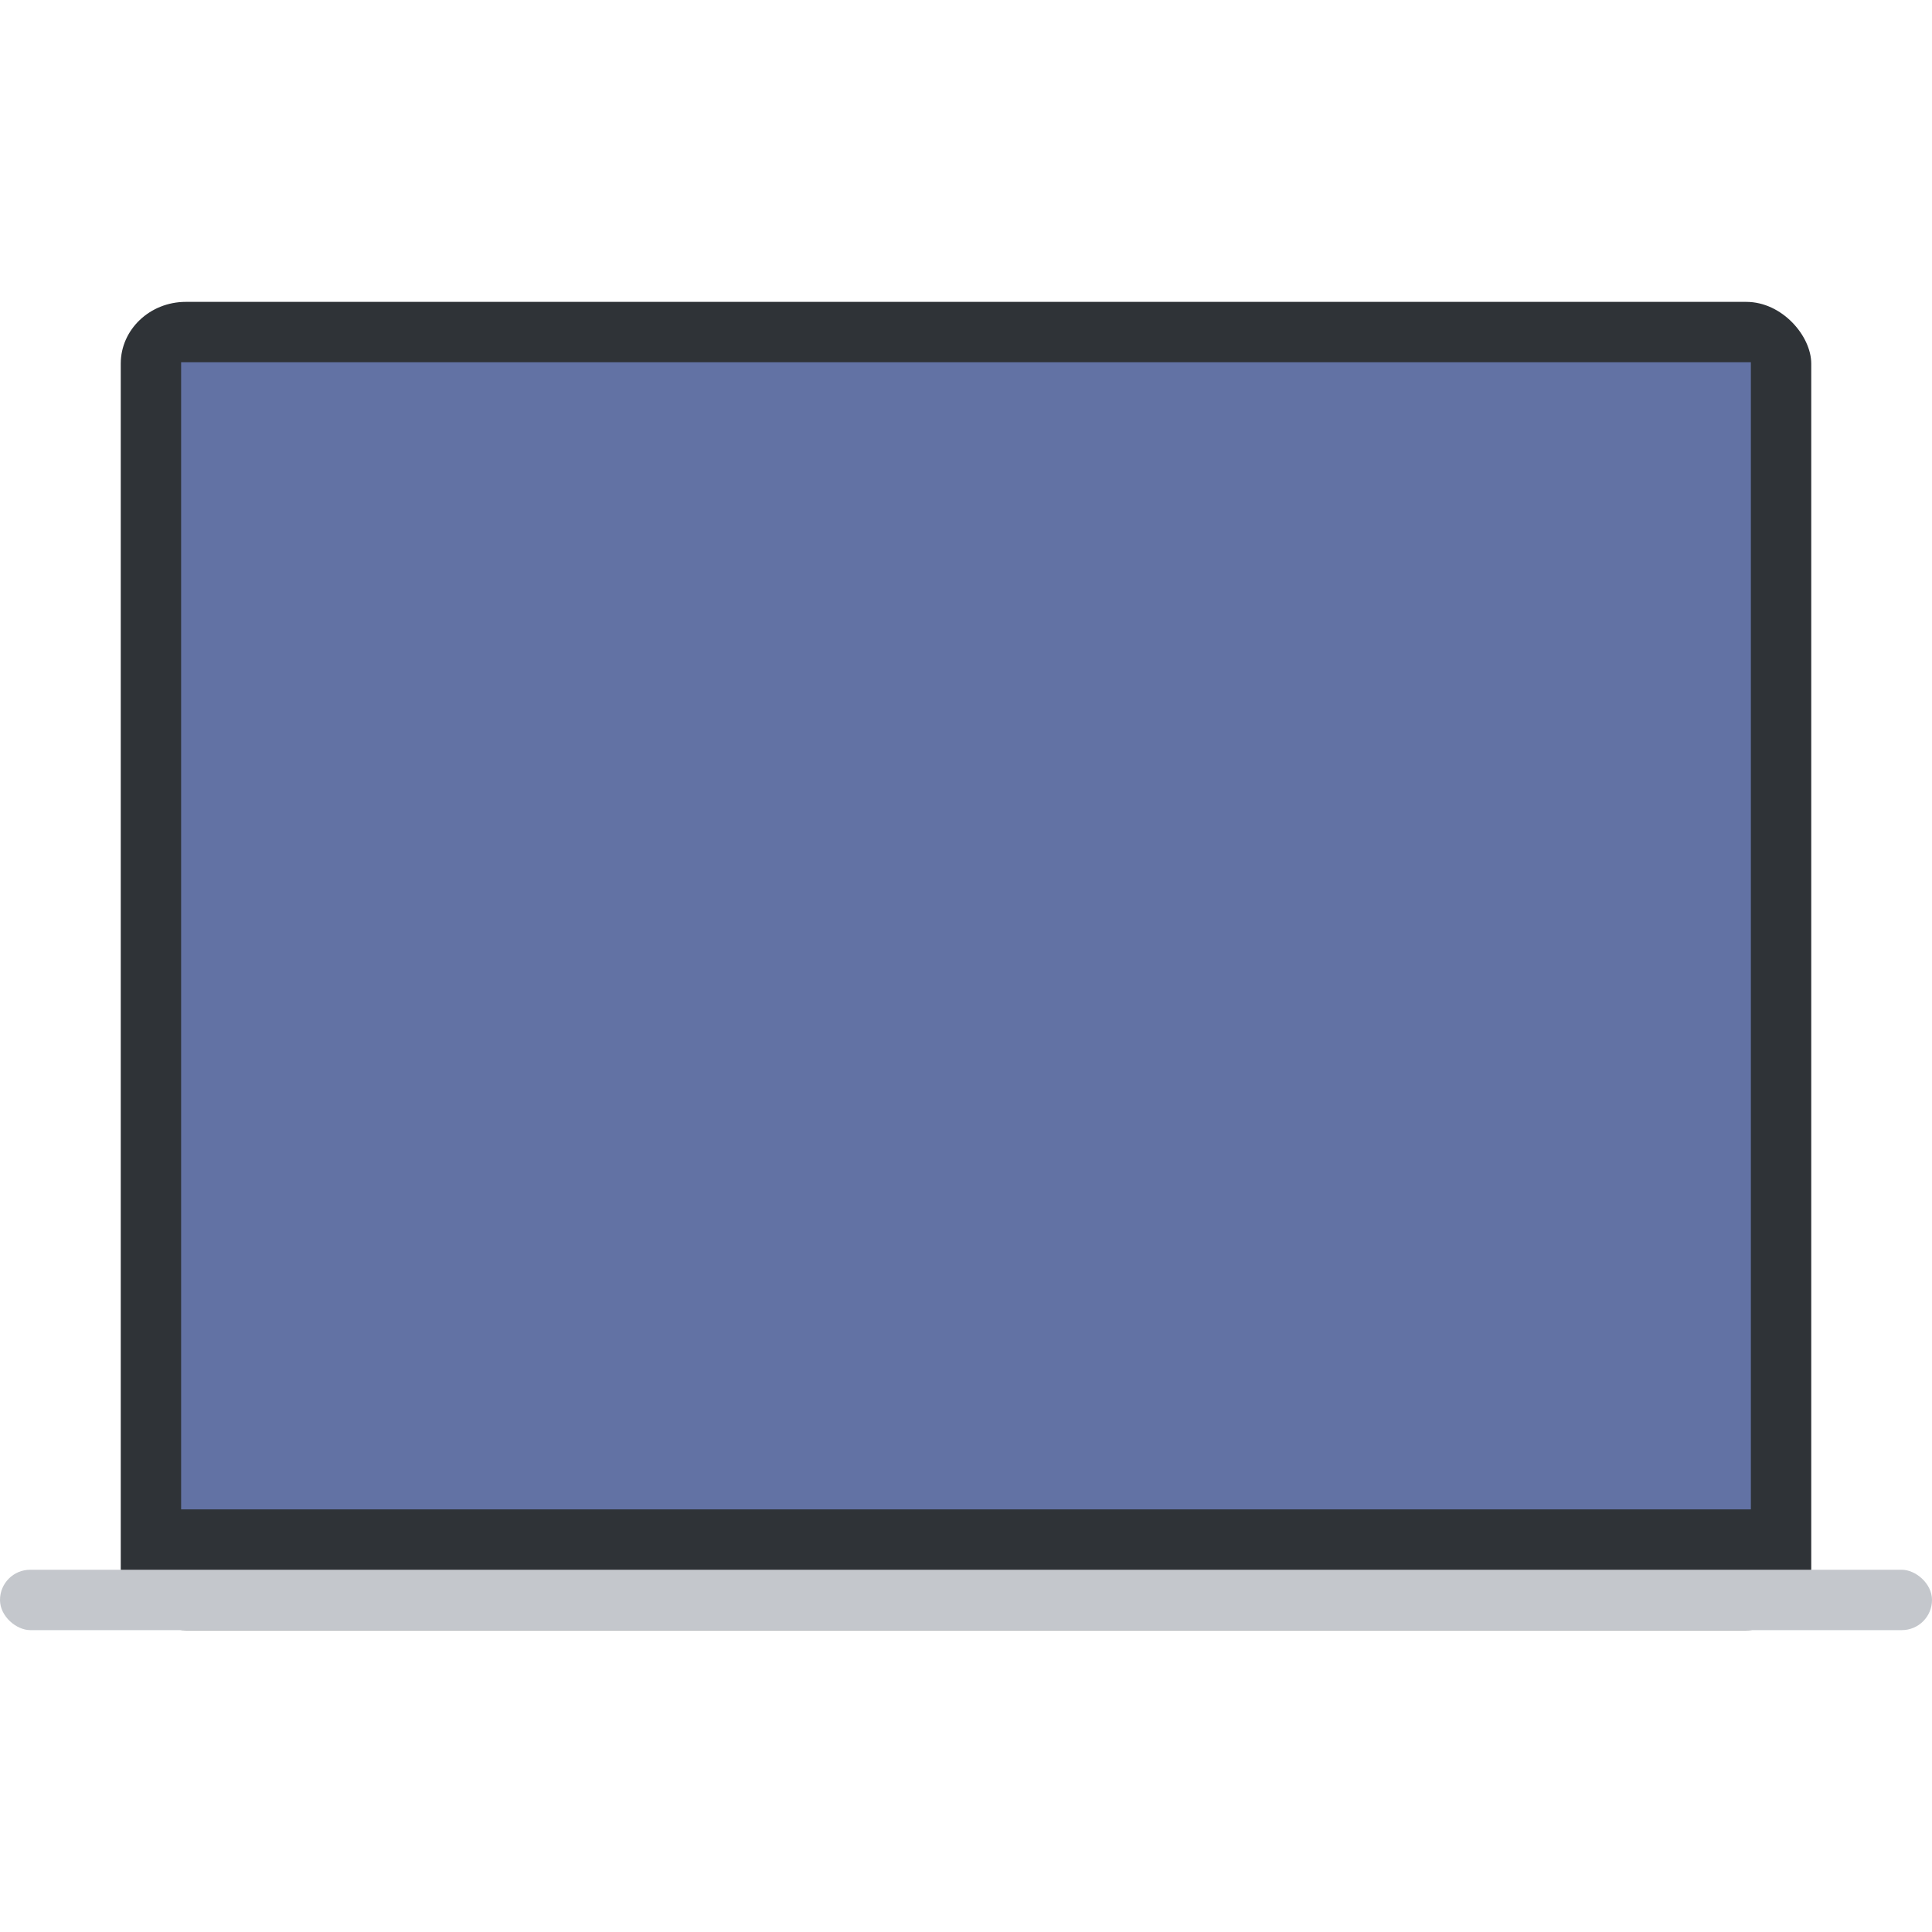 <svg width="32" height="32" version="1" xmlns="http://www.w3.org/2000/svg">
 <rect x="2" y="5" width="28" height="22" rx="1.077" ry="1.023" fill="#2f3337"/>
 <rect transform="matrix(0 -1 -1 0 0 0)" x="-27" y="-32" width="1" height="32" rx=".5" ry=".5" fill="#c4c7cc"/>
 <rect transform="matrix(0 -1 -1 0 0 0)" x="-25" y="-29" width="19" height="26" rx="0" ry="0" fill="#6272a4"/>
</svg>
